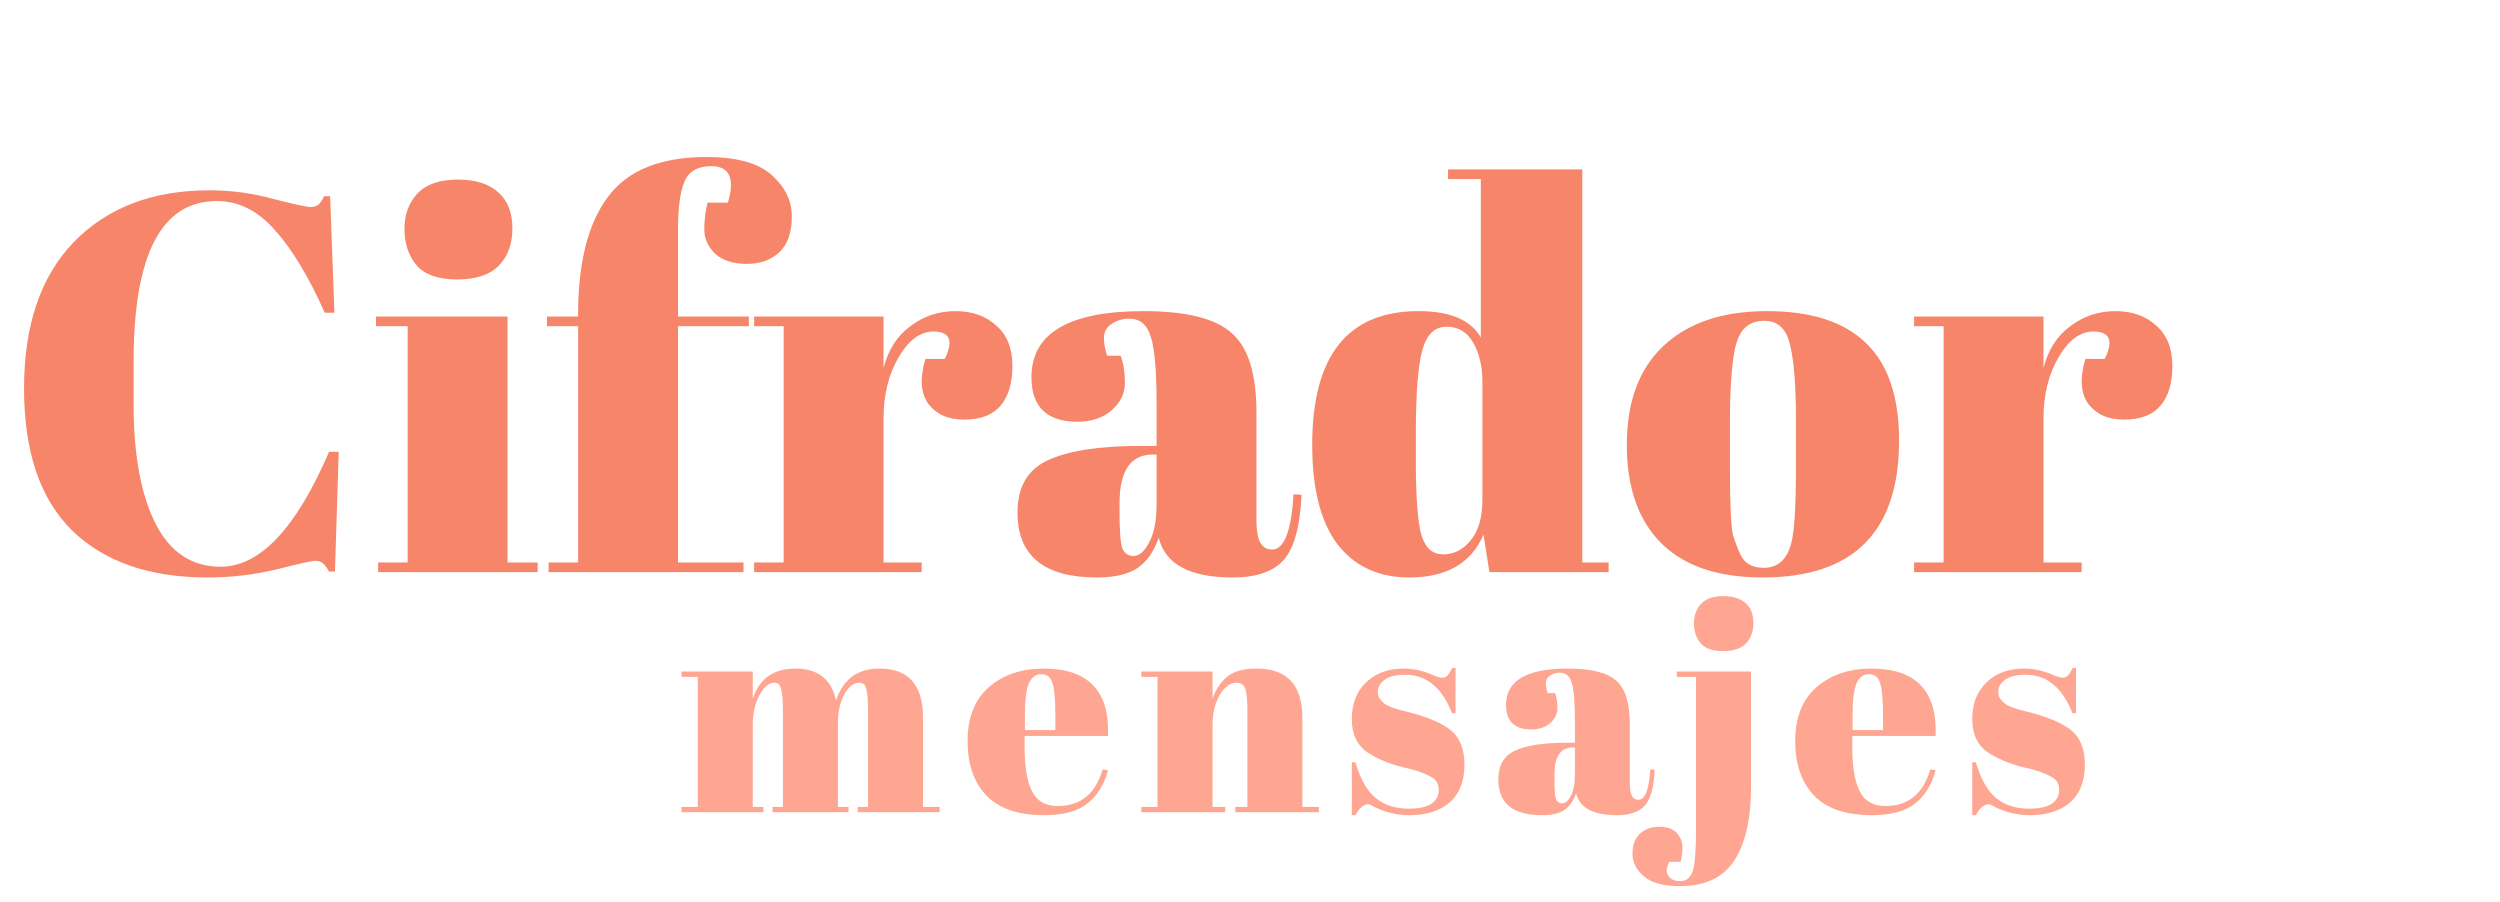 <svg width="391" height="141" viewBox="0 0 391 141" fill="none" xmlns="http://www.w3.org/2000/svg">
<path d="M106.589 105.025H117.732V109.279C118.749 106.135 120.983 104.563 124.435 104.563C127.918 104.563 130.03 106.227 130.769 109.556C131.848 106.227 134.114 104.563 137.566 104.563C142.096 104.563 144.362 107.137 144.362 112.284V126.2H146.951V127.032H134.144V126.2H135.763V111.174C135.763 108.832 135.562 107.46 135.161 107.06C134.977 106.875 134.73 106.782 134.422 106.782C133.528 106.782 132.742 107.383 132.064 108.585C131.386 109.787 131.047 111.313 131.047 113.162V126.2H132.711V127.032H120.829V126.2H122.447V111.174C122.447 108.832 122.247 107.46 121.846 107.06C121.661 106.875 121.415 106.782 121.107 106.782C120.244 106.782 119.458 107.445 118.749 108.77C118.071 110.065 117.732 111.621 117.732 113.44V126.2H119.396V127.032H106.589V126.2H109.132V105.857H106.589V105.025ZM163.257 127.495C159.281 127.495 156.291 126.477 154.288 124.443C152.315 122.378 151.329 119.527 151.329 115.89C151.329 112.222 152.439 109.417 154.658 107.476C156.908 105.534 159.759 104.563 163.211 104.563C170.208 104.563 173.567 108.077 173.29 115.104H160.252V116.907C160.252 119.928 160.637 122.209 161.408 123.75C162.178 125.291 163.519 126.061 165.43 126.061C169.005 126.061 171.348 124.15 172.458 120.328L173.29 120.467C172.704 122.686 171.641 124.412 170.1 125.645C168.589 126.878 166.309 127.495 163.257 127.495ZM160.298 114.179H165.06V111.914C165.06 109.417 164.906 107.722 164.598 106.828C164.32 105.904 163.735 105.441 162.841 105.441C161.978 105.441 161.331 105.935 160.899 106.921C160.499 107.876 160.298 109.541 160.298 111.914V114.179ZM178.497 105.025H189.639V109.279C190.132 107.861 190.887 106.72 191.904 105.857C192.921 104.994 194.463 104.563 196.528 104.563C201.305 104.563 203.694 107.137 203.694 112.284V126.2H206.283V127.032H193.199V126.2H195.094V111.174C195.094 109.325 194.971 108.138 194.725 107.614C194.478 107.06 194.031 106.782 193.384 106.782C192.397 106.782 191.519 107.429 190.749 108.724C190.009 110.018 189.639 111.59 189.639 113.44V126.2H191.627V127.032H178.497V126.2H181.04V105.857H178.497V105.025ZM211.424 127.495V119.219H211.979C212.781 121.9 213.859 123.78 215.216 124.859C216.572 125.938 218.267 126.477 220.301 126.477C223.445 126.477 225.017 125.476 225.017 123.472C225.017 122.609 224.632 121.962 223.861 121.53C222.659 120.852 221.118 120.328 219.238 119.959C217.142 119.404 215.385 118.664 213.967 117.739C212.272 116.63 211.424 114.873 211.424 112.469C211.424 110.065 212.164 108.154 213.644 106.736C215.123 105.287 217.096 104.563 219.561 104.563C221.072 104.563 222.628 104.917 224.231 105.626C224.817 105.873 225.264 105.996 225.572 105.996C225.88 105.996 226.142 105.888 226.358 105.673C226.574 105.457 226.836 105.056 227.144 104.47H227.652V111.544H227.097C225.526 107.537 223.091 105.534 219.793 105.534C218.344 105.534 217.265 105.796 216.556 106.32C215.847 106.813 215.493 107.445 215.493 108.215C215.493 108.678 215.601 109.048 215.817 109.325C216.032 109.572 216.202 109.756 216.325 109.88C216.448 110.003 216.649 110.142 216.926 110.296C217.204 110.419 217.435 110.527 217.62 110.619C217.805 110.681 218.082 110.774 218.452 110.897C218.853 111.02 219.145 111.097 219.33 111.128C221.426 111.652 222.937 112.114 223.861 112.515C224.786 112.885 225.664 113.347 226.496 113.902C228.192 115.073 229.039 116.969 229.039 119.589C229.039 122.178 228.269 124.15 226.728 125.507C225.187 126.832 223.075 127.495 220.394 127.495C218.483 127.495 216.633 127.048 214.846 126.154C214.476 125.907 214.183 125.784 213.967 125.784C213.289 125.784 212.627 126.354 211.979 127.495H211.424ZM244.971 116.167H246.312V112.607C246.312 109.679 246.142 107.722 245.803 106.736C245.495 105.719 244.878 105.21 243.954 105.21C243.399 105.21 242.89 105.364 242.428 105.673C241.997 105.95 241.781 106.351 241.781 106.875C241.781 107.368 241.873 107.876 242.058 108.4H243.214C243.461 109.048 243.584 109.834 243.584 110.758C243.584 111.652 243.199 112.438 242.428 113.116C241.658 113.763 240.687 114.087 239.515 114.087C236.865 114.087 235.539 112.808 235.539 110.25C235.539 106.458 238.76 104.563 245.202 104.563C248.87 104.563 251.397 105.195 252.784 106.458C254.202 107.691 254.911 109.972 254.911 113.301V122.686C254.911 124.289 255.358 125.09 256.252 125.09C257.3 125.09 257.916 123.503 258.101 120.328L258.795 120.375C258.671 123.087 258.163 124.952 257.269 125.969C256.375 126.986 254.911 127.495 252.877 127.495C249.178 127.495 247.051 126.354 246.497 124.073C246.096 125.245 245.495 126.108 244.694 126.662C243.892 127.217 242.721 127.495 241.18 127.495C236.618 127.495 234.337 125.63 234.337 121.9C234.337 119.712 235.2 118.217 236.926 117.416C238.683 116.584 241.365 116.167 244.971 116.167ZM243.122 121.854C243.122 123.457 243.199 124.489 243.353 124.952C243.538 125.414 243.861 125.645 244.324 125.645C244.817 125.645 245.264 125.26 245.664 124.489C246.096 123.688 246.312 122.594 246.312 121.207V116.907H245.988C244.077 116.907 243.122 118.31 243.122 121.114V121.854ZM273.859 105.025V123.056C273.859 128.111 272.98 131.964 271.223 134.614C269.497 137.265 266.662 138.591 262.717 138.591C260.158 138.591 258.294 138.082 257.122 137.065C255.92 136.048 255.319 134.861 255.319 133.505C255.319 132.149 255.72 131.101 256.521 130.361C257.323 129.652 258.324 129.298 259.526 129.298C260.728 129.298 261.638 129.621 262.254 130.269C262.84 130.947 263.133 131.686 263.133 132.488C263.133 133.289 263.04 134.06 262.855 134.799H261.098C260.605 135.632 260.544 136.34 260.913 136.926C261.252 137.512 261.884 137.805 262.809 137.805C263.764 137.805 264.412 137.265 264.751 136.186C265.09 135.138 265.259 132.95 265.259 129.621V105.857H262.254V105.025H273.859ZM269.467 101.835C267.833 101.835 266.662 101.419 265.953 100.587C265.275 99.755 264.936 98.722 264.936 97.489C264.936 96.256 265.306 95.239 266.045 94.438C266.816 93.636 267.972 93.236 269.513 93.236C271.054 93.236 272.225 93.606 273.027 94.345C273.828 95.054 274.229 96.087 274.229 97.443C274.229 98.768 273.843 99.832 273.073 100.633C272.302 101.434 271.1 101.835 269.467 101.835ZM292.701 127.495C288.725 127.495 285.735 126.477 283.732 124.443C281.759 122.378 280.773 119.527 280.773 115.89C280.773 112.222 281.882 109.417 284.102 107.476C286.352 105.534 289.203 104.563 292.655 104.563C299.651 104.563 303.011 108.077 302.733 115.104H289.696V116.907C289.696 119.928 290.081 122.209 290.852 123.75C291.622 125.291 292.963 126.061 294.874 126.061C298.449 126.061 300.792 124.15 301.901 120.328L302.733 120.467C302.148 122.686 301.084 124.412 299.543 125.645C298.033 126.878 295.752 127.495 292.701 127.495ZM289.742 114.179H294.504V111.914C294.504 109.417 294.35 107.722 294.042 106.828C293.764 105.904 293.179 105.441 292.285 105.441C291.422 105.441 290.774 105.935 290.343 106.921C289.942 107.876 289.742 109.541 289.742 111.914V114.179ZM308.46 127.495V119.219H309.015C309.816 121.9 310.895 123.78 312.251 124.859C313.607 125.938 315.302 126.477 317.337 126.477C320.48 126.477 322.052 125.476 322.052 123.472C322.052 122.609 321.667 121.962 320.897 121.53C319.695 120.852 318.153 120.328 316.273 119.959C314.177 119.404 312.42 118.664 311.003 117.739C309.307 116.63 308.46 114.873 308.46 112.469C308.46 110.065 309.2 108.154 310.679 106.736C312.159 105.287 314.131 104.563 316.597 104.563C318.107 104.563 319.664 104.917 321.266 105.626C321.852 105.873 322.299 105.996 322.607 105.996C322.915 105.996 323.177 105.888 323.393 105.673C323.609 105.457 323.871 105.056 324.179 104.47H324.688V111.544H324.133C322.561 107.537 320.126 105.534 316.828 105.534C315.379 105.534 314.301 105.796 313.592 106.32C312.883 106.813 312.528 107.445 312.528 108.215C312.528 108.678 312.636 109.048 312.852 109.325C313.068 109.572 313.237 109.756 313.361 109.88C313.484 110.003 313.684 110.142 313.962 110.296C314.239 110.419 314.47 110.527 314.655 110.619C314.84 110.681 315.117 110.774 315.487 110.897C315.888 111.02 316.181 111.097 316.366 111.128C318.462 111.652 319.972 112.114 320.897 112.515C321.821 112.885 322.7 113.347 323.532 113.902C325.227 115.073 326.075 116.969 326.075 119.589C326.075 122.178 325.304 124.15 323.763 125.507C322.222 126.832 320.111 127.495 317.429 127.495C315.518 127.495 313.669 127.048 311.881 126.154C311.511 125.907 311.218 125.784 311.003 125.784C310.325 125.784 309.662 126.354 309.015 127.495H308.46Z" fill="#FEA691"/>
<path d="M33.911 31.445C25.233 31.445 20.894 39.815 20.894 56.556V63.19C20.894 71.141 22.042 77.383 24.337 81.919C26.633 86.398 30.02 88.637 34.499 88.637C40.658 88.637 46.313 82.646 51.464 70.665H52.975L52.388 89.393H51.464C51.128 88.777 50.82 88.357 50.54 88.133C50.26 87.853 49.84 87.713 49.28 87.713C48.776 87.713 46.761 88.161 43.233 89.057C39.706 89.897 36.123 90.317 32.483 90.317C23.357 90.317 16.275 87.853 11.236 82.926C6.253 77.999 3.761 70.609 3.761 60.755C3.761 50.845 6.365 43.203 11.572 37.828C16.835 32.453 23.889 29.765 32.736 29.765C36.151 29.765 39.482 30.213 42.729 31.109C46.033 31.949 47.964 32.369 48.524 32.369C49.084 32.369 49.504 32.257 49.784 32.033C50.064 31.753 50.372 31.305 50.708 30.689H51.632L52.303 48.913H50.792C48.272 43.258 45.669 38.947 42.981 35.98C40.35 32.957 37.327 31.445 33.911 31.445ZM71.488 43.706C68.52 43.706 66.393 42.951 65.105 41.439C63.873 39.927 63.257 38.052 63.257 35.812C63.257 33.572 63.929 31.725 65.273 30.269C66.673 28.814 68.772 28.086 71.572 28.086C74.371 28.086 76.499 28.758 77.954 30.101C79.41 31.389 80.138 33.265 80.138 35.728C80.138 38.136 79.438 40.067 78.038 41.523C76.639 42.979 74.455 43.706 71.488 43.706ZM58.806 49.501H79.382V87.965H84.085V89.477H59.142V87.965H63.761V51.013H58.806V49.501ZM111.244 25.986C109.116 25.986 107.716 26.798 107.045 28.422C106.373 29.989 106.037 32.537 106.037 36.064V49.501H117.122V51.013H106.037V87.965H116.283V89.477H85.797V87.965H90.416V51.013H85.545V49.501H90.416V49.165C90.416 41.103 91.956 35 95.035 30.857C98.114 26.658 103.265 24.558 110.488 24.558C115.247 24.558 118.662 25.51 120.734 27.414C122.805 29.261 123.841 31.417 123.841 33.88C123.841 36.344 123.197 38.191 121.909 39.423C120.622 40.655 118.914 41.271 116.787 41.271C114.659 41.271 113.007 40.739 111.832 39.675C110.712 38.556 110.152 37.296 110.152 35.896C110.152 34.44 110.32 33.041 110.656 31.697H113.847C114.967 27.89 114.099 25.986 111.244 25.986ZM145.997 51.853C143.925 51.853 142.106 53.197 140.538 55.884C138.97 58.571 138.186 61.763 138.186 65.458V87.965H144.149V89.477H117.947V87.965H122.566V51.013H117.947V49.501H138.186V57.564C138.914 54.708 140.314 52.525 142.386 51.013C144.457 49.445 146.809 48.661 149.44 48.661C152.072 48.661 154.199 49.417 155.823 50.929C157.502 52.385 158.342 54.484 158.342 57.228C158.342 59.915 157.726 61.987 156.495 63.442C155.263 64.898 153.359 65.626 150.784 65.626C148.264 65.626 146.389 64.786 145.157 63.106C143.981 61.427 143.841 59.103 144.737 56.136H147.76C149.16 53.281 148.572 51.853 145.997 51.853ZM178.454 69.741H180.889V63.274C180.889 57.956 180.581 54.4 179.965 52.609C179.405 50.761 178.286 49.837 176.606 49.837C175.598 49.837 174.674 50.117 173.834 50.677C173.051 51.181 172.659 51.909 172.659 52.861C172.659 53.756 172.827 54.68 173.163 55.632H175.262C175.71 56.808 175.934 58.235 175.934 59.915C175.934 61.539 175.234 62.967 173.834 64.198C172.435 65.374 170.671 65.962 168.544 65.962C163.729 65.962 161.321 63.638 161.321 58.991C161.321 52.105 167.172 48.661 178.873 48.661C185.536 48.661 190.127 49.809 192.647 52.105C195.222 54.344 196.51 58.487 196.51 64.534V81.583C196.51 84.494 197.322 85.95 198.945 85.95C200.849 85.95 201.969 83.066 202.305 77.299L203.564 77.383C203.34 82.311 202.417 85.698 200.793 87.545C199.169 89.393 196.51 90.317 192.815 90.317C186.096 90.317 182.233 88.245 181.225 84.102C180.497 86.23 179.405 87.797 177.95 88.805C176.494 89.813 174.366 90.317 171.567 90.317C163.281 90.317 159.137 86.93 159.137 80.155C159.137 76.18 160.705 73.464 163.841 72.009C167.032 70.497 171.903 69.741 178.454 69.741ZM175.094 80.071C175.094 82.982 175.234 84.858 175.514 85.698C175.85 86.538 176.438 86.958 177.278 86.958C178.174 86.958 178.985 86.258 179.713 84.858C180.497 83.402 180.889 81.415 180.889 78.895V71.085H180.301C176.83 71.085 175.094 73.632 175.094 78.727V80.071ZM221.438 72.093C221.438 77.971 221.746 81.891 222.362 83.85C222.978 85.754 224.098 86.706 225.721 86.706C227.401 86.706 228.829 85.978 230.005 84.522C231.236 83.066 231.852 80.911 231.852 78.055V59.747C231.852 57.34 231.376 55.296 230.424 53.616C229.473 51.937 228.073 51.097 226.225 51.097C224.378 51.097 223.118 52.329 222.446 54.792C221.774 57.256 221.438 61.567 221.438 67.725V72.093ZM232.944 89.477L232.02 83.598C230.117 88.077 226.253 90.317 220.431 90.317C215.615 90.317 211.864 88.581 209.177 85.11C206.545 81.639 205.23 76.46 205.23 69.573C205.23 55.632 210.772 48.661 221.858 48.661C226.785 48.661 230.033 50.033 231.6 52.777V28.002H226.477V26.49H247.473V87.965H251.588V89.477H232.944ZM280.889 72.932V65.794C280.889 60.363 280.581 56.416 279.965 53.952C279.405 51.433 278.062 50.173 275.934 50.173C274.702 50.173 273.694 50.537 272.911 51.265C272.183 51.937 271.651 53.084 271.315 54.708C270.811 57.228 270.559 61.063 270.559 66.214V72.764C270.559 78.867 270.727 82.534 271.063 83.766C271.455 84.998 271.847 86.006 272.239 86.79C272.855 88.133 274.058 88.805 275.85 88.805C278.034 88.805 279.461 87.545 280.133 85.026C280.637 83.234 280.889 79.203 280.889 72.932ZM275.682 90.317C268.683 90.317 263.393 88.525 259.809 84.942C256.226 81.359 254.434 76.236 254.434 69.573C254.434 62.855 256.338 57.704 260.145 54.12C264.008 50.481 269.411 48.661 276.354 48.661C283.296 48.661 288.475 50.341 291.891 53.7C295.306 57.004 297.014 62.071 297.014 68.901C297.014 83.178 289.903 90.317 275.682 90.317ZM327.413 51.853C325.341 51.853 323.522 53.197 321.954 55.884C320.386 58.571 319.602 61.763 319.602 65.458V87.965H325.565V89.477H299.363V87.965H303.982V51.013H299.363V49.501H319.602V57.564C320.33 54.708 321.73 52.525 323.802 51.013C325.873 49.445 328.225 48.661 330.856 48.661C333.488 48.661 335.615 49.417 337.239 50.929C338.918 52.385 339.758 54.484 339.758 57.228C339.758 59.915 339.142 61.987 337.911 63.442C336.679 64.898 334.775 65.626 332.2 65.626C329.68 65.626 327.805 64.786 326.573 63.106C325.397 61.427 325.257 59.103 326.153 56.136H329.176C330.576 53.281 329.988 51.853 327.413 51.853Z" fill="#F6856A"/>
</svg>
